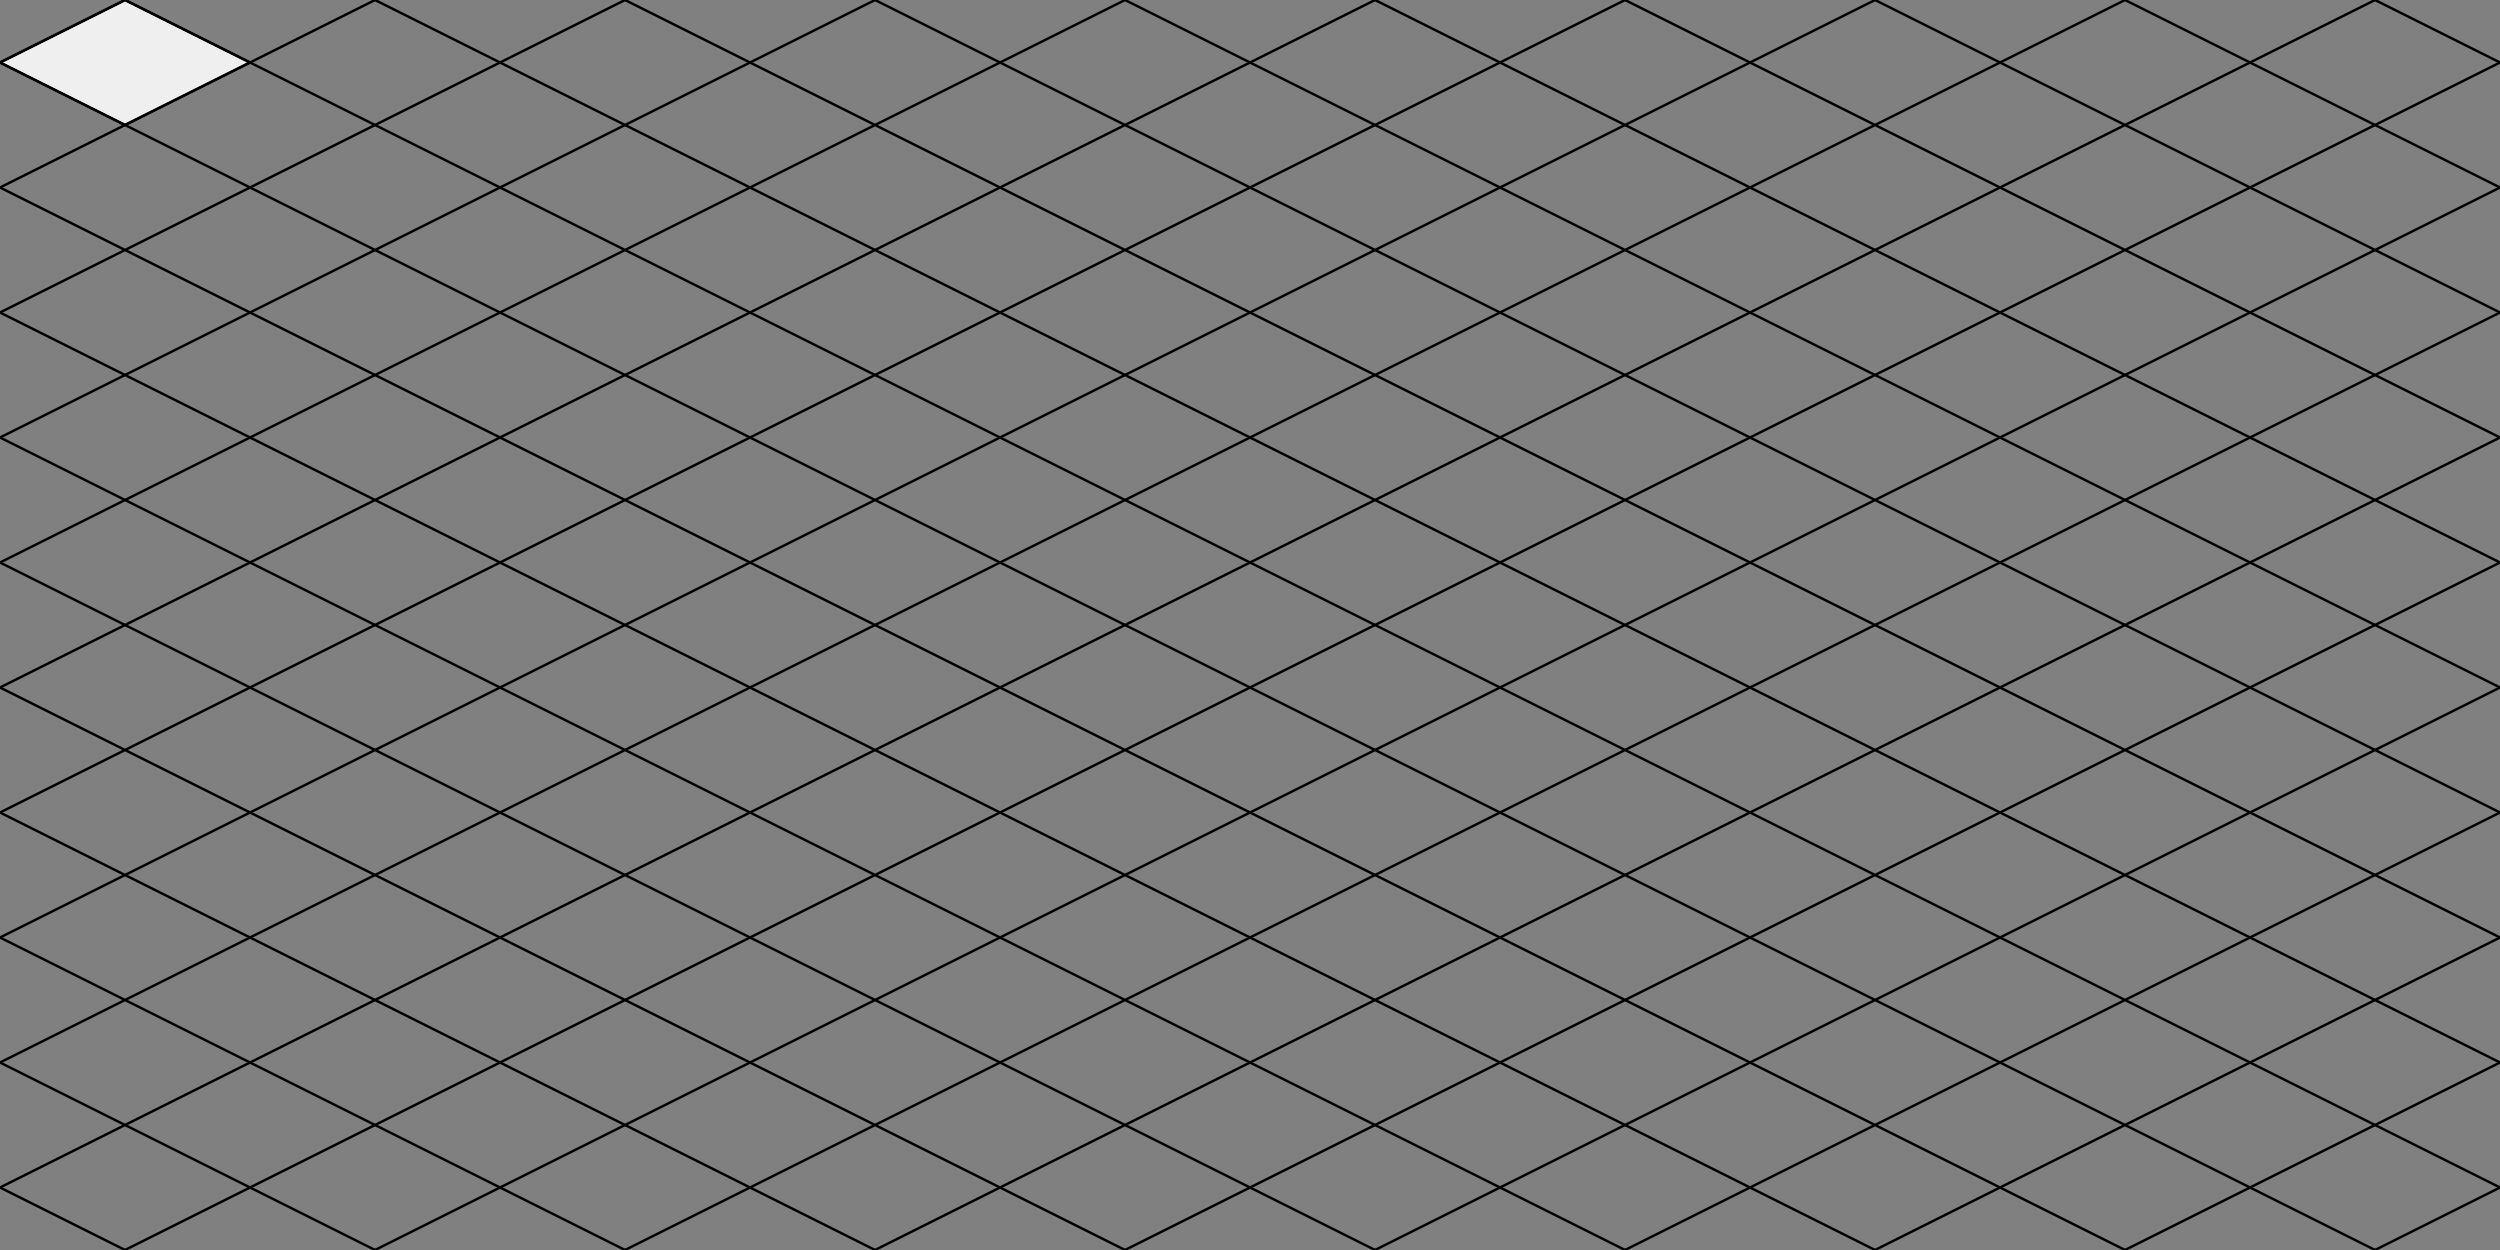 <?xml version="1.0" encoding="UTF-8" standalone="no"?>
<svg
   xmlns:dc="http://purl.org/dc/elements/1.1/"
   xmlns:cc="http://creativecommons.org/ns#"
   xmlns:rdf="http://www.w3.org/1999/02/22-rdf-syntax-ns#"
   xmlns:svg="http://www.w3.org/2000/svg"
   xmlns="http://www.w3.org/2000/svg"
   xmlns:sodipodi="http://sodipodi.sourceforge.net/DTD/sodipodi-0.dtd"
   xmlns:inkscape="http://www.inkscape.org/namespaces/inkscape"
   width="1000"
   height="500"
   id="svg10264"
   version="1.1"
   inkscape:version="0.48.4 r9939"
   sodipodi:docname="grid2.svg">
  <rect width="100%" height="100%" fill="#808080" stroke="none"/>
  <defs
     id="defs10433" />
  <sodipodi:namedview
     pagecolor="#ffffff"
     bordercolor="#666666"
     borderopacity="1"
     objecttolerance="10"
     gridtolerance="10"
     guidetolerance="10"
     inkscape:pageopacity="0"
     inkscape:pageshadow="2"
     inkscape:window-width="1499"
     inkscape:window-height="981"
     id="namedview10431"
     showgrid="false"
     inkscape:zoom="0.332"
     inkscape:cx="500"
     inkscape:cy="731.92771"
     inkscape:window-x="0"
     inkscape:window-y="0"
     inkscape:window-maximized="0"
     inkscape:current-layer="svg10264" />
  <g id="grid">
  <path
     fill="#efefef"
     stroke="#000000"
     d="m0,25l50,-25l50,25l-50,25l-50,-25z"
     id="diam" />
  <path
     fill="none"
     stroke="#000000"
     d="m-00,1025l2000,-1000z"
     id="path10267" />
  <path
     fill="none"
     stroke="#000000"
     d="m-50,1000l2000,-1000z"
     id="path10269" />
  <path
     fill="none"
     stroke="#000000"
     d="m-100,975l2000,-1000z"
     id="path10271" />
  <path
     fill="none"
     stroke="#000000"
     d="m-150,950l2000,-1000z"
     id="path10273" />
  <path
     fill="none"
     stroke="#000000"
     d="m-200,925l2000,-1000z"
     id="path10275" />
  <path
     fill="none"
     stroke="#000000"
     d="m-250,900l2000,-1000z"
     id="path10277" />
  <path
     fill="none"
     stroke="#000000"
     d="m-300,875l2000,-1000z"
     id="path10279" />
  <path
     fill="none"
     stroke="#000000"
     d="m-350,850l2000,-1000z"
     id="path10281" />
  <path
     fill="none"
     stroke="#000000"
     d="m-400,825l2000,-1000z"
     id="path10283" />
  <path
     fill="none"
     stroke="#000000"
     d="m-450,800l2000,-1000z"
     id="path10285" />
  <path
     fill="none"
     stroke="#000000"
     d="m-500,775l2000,-1000z"
     id="path10287" />
  <path
     fill="none"
     stroke="#000000"
     d="m-550,750l2000,-1000z"
     id="path10289" />
  <path
     fill="none"
     stroke="#000000"
     d="m-600,725l2000,-1000z"
     id="path10291" />
  <path
     fill="none"
     stroke="#000000"
     d="m-650,700l2000,-1000z"
     id="path10293" />
  <path
     fill="none"
     stroke="#000000"
     d="m-700,675l2000,-1000z"
     id="path10295" />
  <path
     fill="none"
     stroke="#000000"
     d="m-750,650l2000,-1000z"
     id="path10297" />
  <path
     fill="none"
     stroke="#000000"
     d="m-800,625l2000,-1000z"
     id="path10299" />
  <path
     fill="none"
     stroke="#000000"
     d="m-850,600l2000,-1000z"
     id="path10301" />
  <path
     fill="none"
     stroke="#000000"
     d="m-900,575l2000,-1000z"
     id="path10303" />
  <path
     fill="none"
     stroke="#000000"
     d="m-950,550l2000,-1000z"
     id="path10305" />
  <path
     fill="none"
     stroke="#000000"
     d="m-1000,525l2000,-1000z"
     id="path10307" />
  <path
     fill="none"
     stroke="#000000"
     d="m-1050,500l2000,-1000z"
     id="path10309" />
  <path
     fill="none"
     stroke="#000000"
     d="m-450,-750l2000,1000z"
     id="path10367" />
  <path
     fill="none"
     stroke="#000000"
     d="m-500,-725l2000,1000z"
     id="path10369" />
  <path
     fill="none"
     stroke="#000000"
     d="m-550,-700l2000,1000z"
     id="path10371" />
  <path
     fill="none"
     stroke="#000000"
     d="m-600,-675l2000,1000z"
     id="path10373" />
  <path
     fill="none"
     stroke="#000000"
     d="m-650,-650l2000,1000z"
     id="path10375" />
  <path
     fill="none"
     stroke="#000000"
     d="m-700,-625l2000,1000z"
     id="path10377" />
  <path
     fill="none"
     stroke="#000000"
     d="m-750,-600l2000,1000z"
     id="path10379" />
  <path
     fill="none"
     stroke="#000000"
     d="m-800,-575l2000,1000z"
     id="path10381" />
  <path
     fill="none"
     stroke="#000000"
     d="m-850,-550l2000,1000z"
     id="path10383" />
  <path
     fill="none"
     stroke="#000000"
     d="m-900,-525l2000,1000z"
     id="path10385" />
  <path
     fill="none"
     stroke="#000000"
     d="m-950,-500l2000,1000z"
     id="path10387" />
  <path
     fill="none"
     stroke="#000000"
     d="m-1000,-475l2000,1000z"
     id="path10389" />
  <path
     fill="none"
     stroke="#000000"
     d="m-1050,-450l2000,1000z"
     id="path10391" />
  <path
     fill="none"
     stroke="#000000"
     d="m-1100,-425l2000,1000z"
     id="path10393" />
  <path
     fill="none"
     stroke="#000000"
     d="m-1150,-400l2000,1000z"
     id="path10395" />
  <path
     fill="none"
     stroke="#000000"
     d="m-1200,-375l2000,1000z"
     id="path10397" />
  <path
     fill="none"
     stroke="#000000"
     d="m-1250,-350l2000,1000z"
     id="path10399" />
  <path
     fill="none"
     stroke="#000000"
     d="m-1300,-325l2000,1000z"
     id="path10401" />
  <path
     fill="none"
     stroke="#000000"
     d="m-1350,-300l2000,1000z"
     id="path10403" />
  <path
     fill="none"
     stroke="#000000"
     d="m-1400,-275l2000,1000z"
     id="path10405" />
  <path
     fill="none"
     stroke="#000000"
     d="m-1450,-250l2000,1000z"
     id="path10407" />
  <path
     fill="none"
     stroke="#000000"
     d="m-1500,-225l2000,1000z"
     id="path10409" />
  <path
     fill="none"
     stroke="#000000"
     d="m-1550,-200l2000,1000z"
     id="path10411" />
  </g>
</svg>
